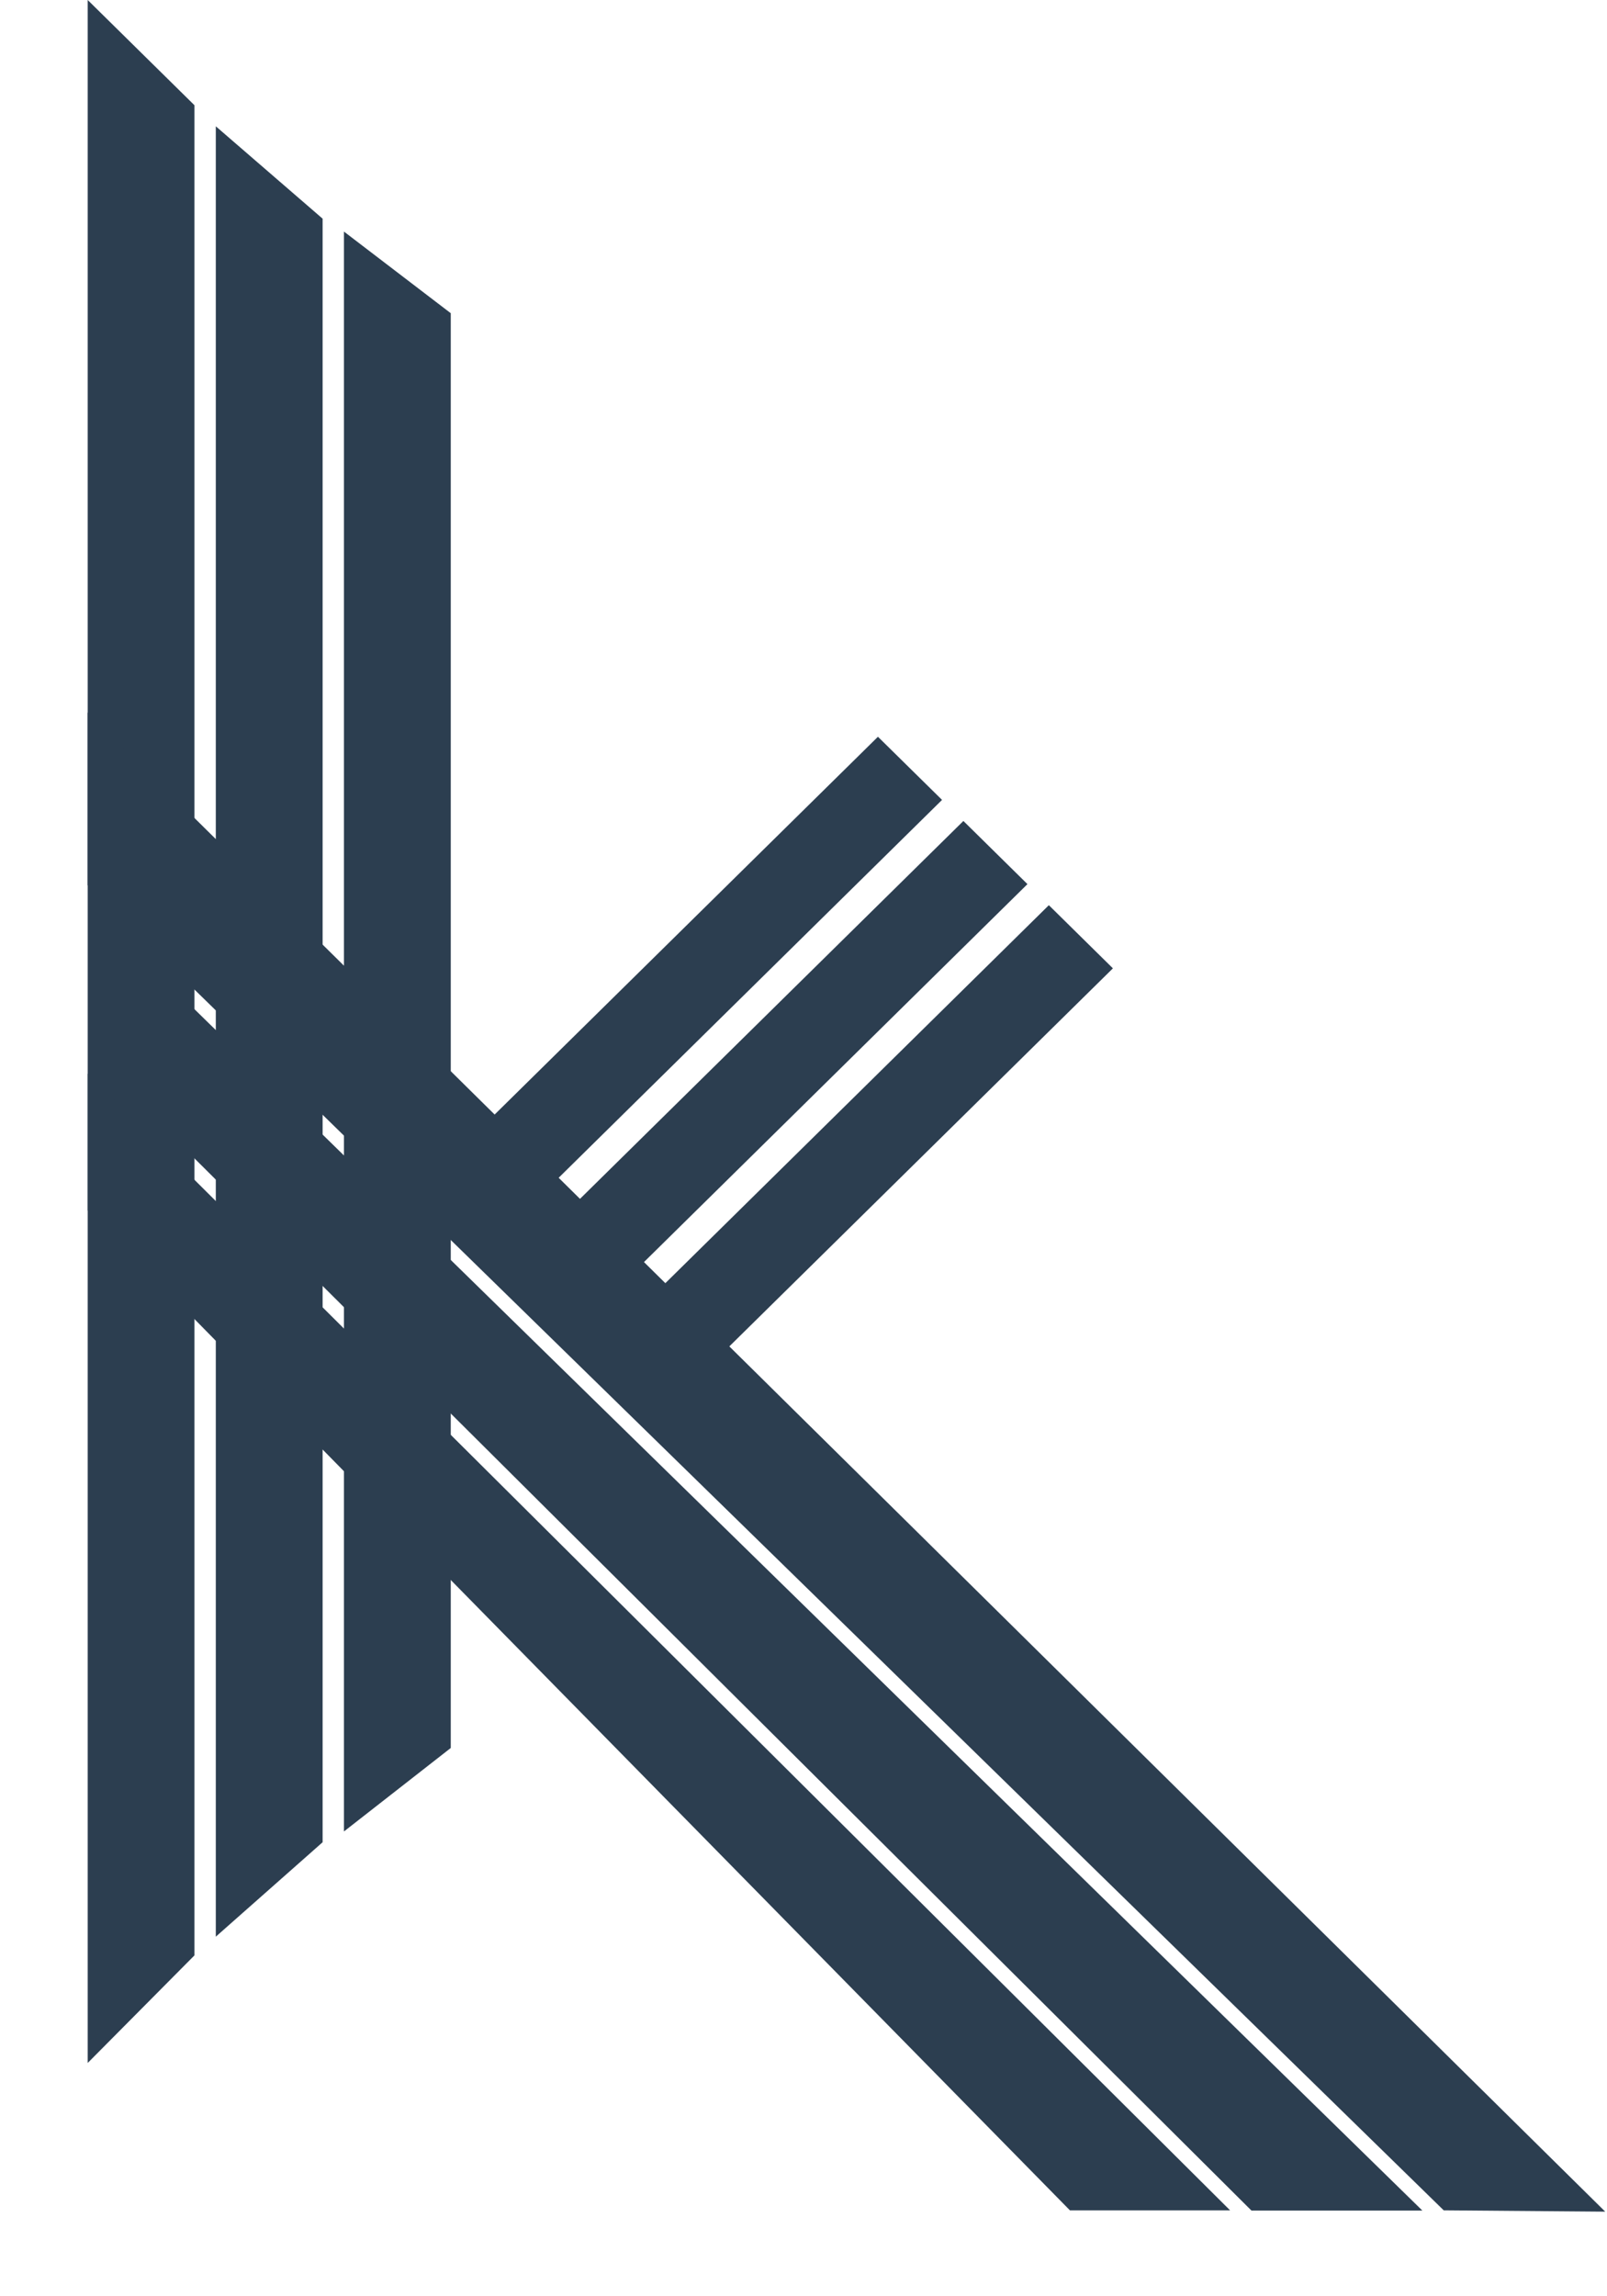 <svg width="28" height="40" viewBox="0 0 28 40" fill="none" xmlns="http://www.w3.org/2000/svg">
<path d="M1.528 0L3.388 1.833V34.062L1.528 35.936V0Z" fill="#2C3E50"/>
<path d="M3.76 2.2L5.621 3.809V32.091L3.76 33.736V2.2Z" fill="#2C3E50"/>
<path d="M5.993 4.034L7.854 5.456V30.449L5.993 31.903V4.034Z" fill="#2C3E50"/>
<path d="M15.297 12.834L16.414 13.934L8.971 21.268L7.854 20.168L15.297 12.834Z" fill="#2C3E50"/>
<path d="M16.786 14.301L17.902 15.401L10.459 22.735L9.343 21.635L16.786 14.301Z" fill="#2C3E50"/>
<path d="M18.275 15.768L19.391 16.868L11.948 24.202L10.832 23.102L18.275 15.768Z" fill="#2C3E50"/>
<path d="M27.969 38.526L25.155 38.503L1.527 15.419L1.527 12.411L27.969 38.526Z" fill="#2C3E50"/>
<path d="M24.783 38.507L21.805 38.507L1.536 18.335L1.536 15.768L24.783 38.507Z" fill="#2C3E50"/>
<path d="M21.433 38.503L18.642 38.503L1.529 21.085L1.529 18.702L21.433 38.503Z" fill="#2C3E50"/>
</svg>
